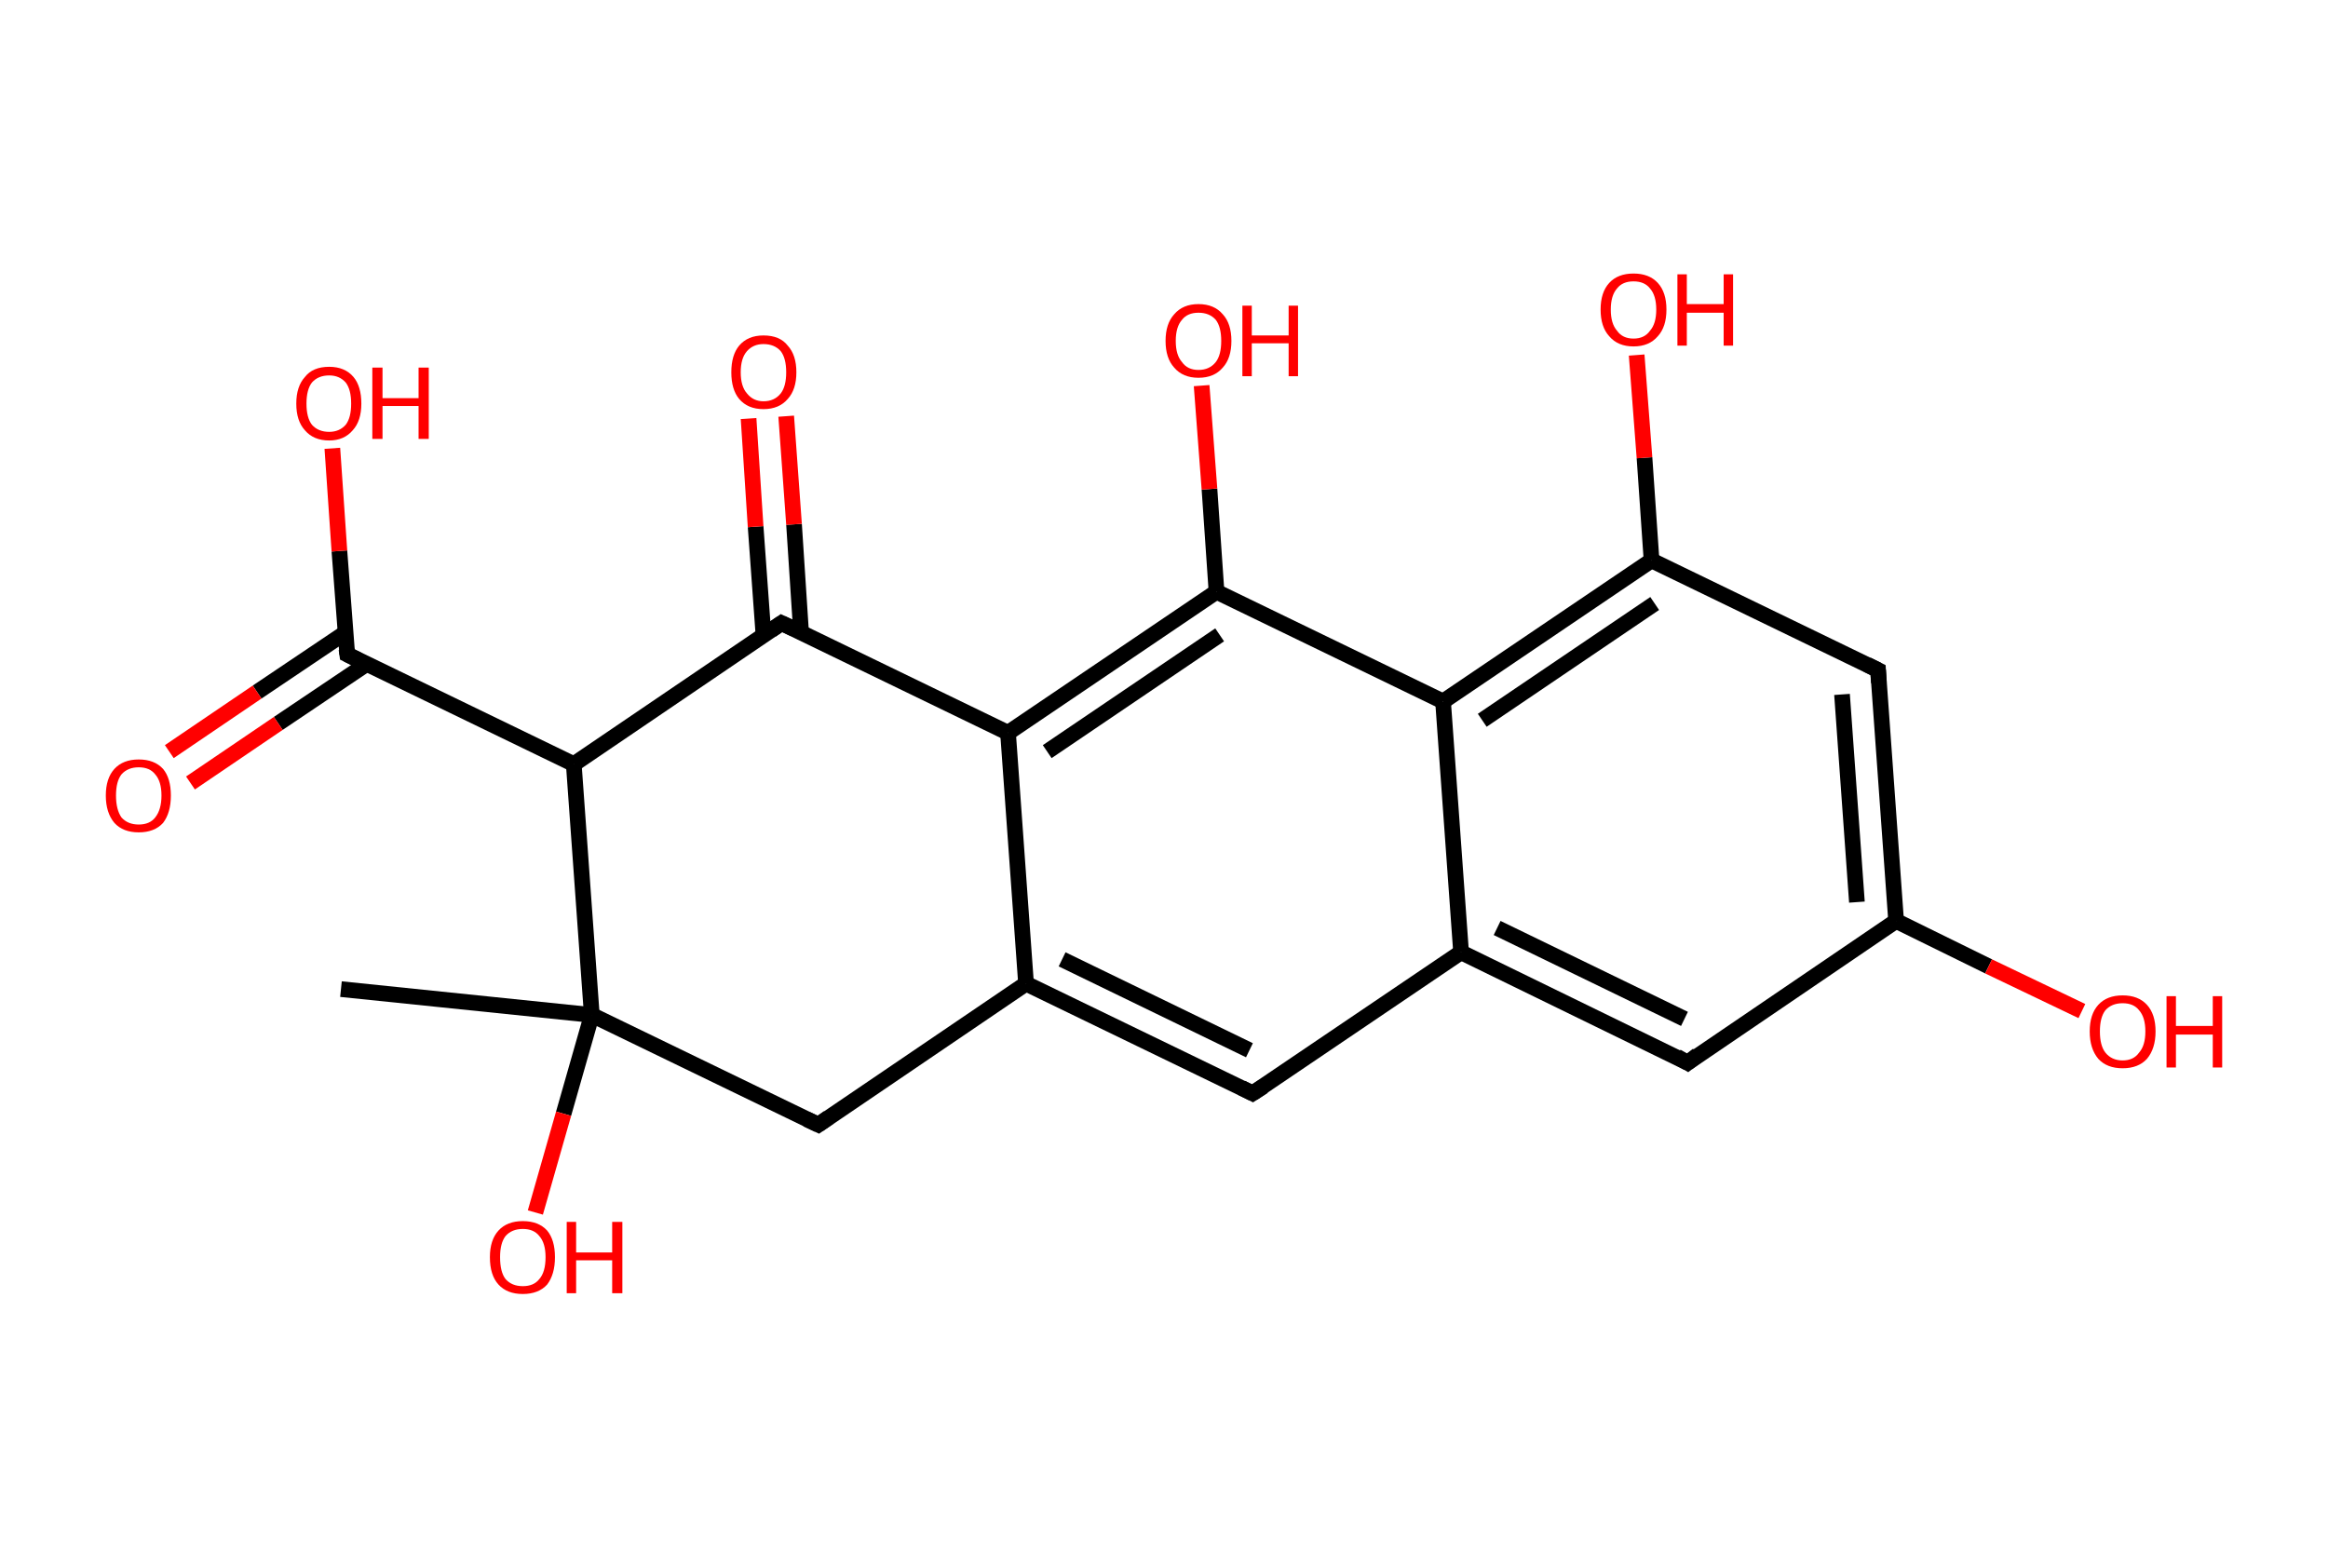 <?xml version='1.0' encoding='ASCII' standalone='yes'?>
<svg xmlns="http://www.w3.org/2000/svg" xmlns:rdkit="http://www.rdkit.org/xml" xmlns:xlink="http://www.w3.org/1999/xlink" version="1.1" baseProfile="full" xml:space="preserve" width="297px" height="200px" viewBox="0 0 297 200">
<!-- END OF HEADER -->
<rect style="opacity:1.0;fill:#FFFFFF;stroke:none" width="297.0" height="200.0" x="0.0" y="0.0"> </rect>
<path class="bond-0 atom-0 atom-1" d="M 43.5,126.2 L 75.5,129.5" style="fill:none;fill-rule:evenodd;stroke:#000000;stroke-width:2.0px;stroke-linecap:butt;stroke-linejoin:miter;stroke-opacity:1"/>
<path class="bond-1 atom-1 atom-2" d="M 75.5,129.5 L 71.9,142.1" style="fill:none;fill-rule:evenodd;stroke:#000000;stroke-width:2.0px;stroke-linecap:butt;stroke-linejoin:miter;stroke-opacity:1"/>
<path class="bond-1 atom-1 atom-2" d="M 71.9,142.1 L 68.3,154.7" style="fill:none;fill-rule:evenodd;stroke:#FF0000;stroke-width:2.0px;stroke-linecap:butt;stroke-linejoin:miter;stroke-opacity:1"/>
<path class="bond-2 atom-1 atom-3" d="M 75.5,129.5 L 104.4,143.5" style="fill:none;fill-rule:evenodd;stroke:#000000;stroke-width:2.0px;stroke-linecap:butt;stroke-linejoin:miter;stroke-opacity:1"/>
<path class="bond-3 atom-3 atom-4" d="M 104.4,143.5 L 130.9,125.5" style="fill:none;fill-rule:evenodd;stroke:#000000;stroke-width:2.0px;stroke-linecap:butt;stroke-linejoin:miter;stroke-opacity:1"/>
<path class="bond-4 atom-4 atom-5" d="M 130.9,125.5 L 159.8,139.5" style="fill:none;fill-rule:evenodd;stroke:#000000;stroke-width:2.0px;stroke-linecap:butt;stroke-linejoin:miter;stroke-opacity:1"/>
<path class="bond-4 atom-4 atom-5" d="M 135.5,122.4 L 159.4,134.0" style="fill:none;fill-rule:evenodd;stroke:#000000;stroke-width:2.0px;stroke-linecap:butt;stroke-linejoin:miter;stroke-opacity:1"/>
<path class="bond-5 atom-5 atom-6" d="M 159.8,139.5 L 186.4,121.5" style="fill:none;fill-rule:evenodd;stroke:#000000;stroke-width:2.0px;stroke-linecap:butt;stroke-linejoin:miter;stroke-opacity:1"/>
<path class="bond-6 atom-6 atom-7" d="M 186.4,121.5 L 215.3,135.6" style="fill:none;fill-rule:evenodd;stroke:#000000;stroke-width:2.0px;stroke-linecap:butt;stroke-linejoin:miter;stroke-opacity:1"/>
<path class="bond-6 atom-6 atom-7" d="M 191.0,118.4 L 214.9,130.0" style="fill:none;fill-rule:evenodd;stroke:#000000;stroke-width:2.0px;stroke-linecap:butt;stroke-linejoin:miter;stroke-opacity:1"/>
<path class="bond-7 atom-7 atom-8" d="M 215.3,135.6 L 241.9,117.5" style="fill:none;fill-rule:evenodd;stroke:#000000;stroke-width:2.0px;stroke-linecap:butt;stroke-linejoin:miter;stroke-opacity:1"/>
<path class="bond-8 atom-8 atom-9" d="M 241.9,117.5 L 253.7,123.3" style="fill:none;fill-rule:evenodd;stroke:#000000;stroke-width:2.0px;stroke-linecap:butt;stroke-linejoin:miter;stroke-opacity:1"/>
<path class="bond-8 atom-8 atom-9" d="M 253.7,123.3 L 265.6,129.0" style="fill:none;fill-rule:evenodd;stroke:#FF0000;stroke-width:2.0px;stroke-linecap:butt;stroke-linejoin:miter;stroke-opacity:1"/>
<path class="bond-9 atom-8 atom-10" d="M 241.9,117.5 L 239.6,85.5" style="fill:none;fill-rule:evenodd;stroke:#000000;stroke-width:2.0px;stroke-linecap:butt;stroke-linejoin:miter;stroke-opacity:1"/>
<path class="bond-9 atom-8 atom-10" d="M 236.9,115.1 L 235.0,88.6" style="fill:none;fill-rule:evenodd;stroke:#000000;stroke-width:2.0px;stroke-linecap:butt;stroke-linejoin:miter;stroke-opacity:1"/>
<path class="bond-10 atom-10 atom-11" d="M 239.6,85.5 L 210.7,71.5" style="fill:none;fill-rule:evenodd;stroke:#000000;stroke-width:2.0px;stroke-linecap:butt;stroke-linejoin:miter;stroke-opacity:1"/>
<path class="bond-11 atom-11 atom-12" d="M 210.7,71.5 L 209.8,58.4" style="fill:none;fill-rule:evenodd;stroke:#000000;stroke-width:2.0px;stroke-linecap:butt;stroke-linejoin:miter;stroke-opacity:1"/>
<path class="bond-11 atom-11 atom-12" d="M 209.8,58.4 L 208.8,45.3" style="fill:none;fill-rule:evenodd;stroke:#FF0000;stroke-width:2.0px;stroke-linecap:butt;stroke-linejoin:miter;stroke-opacity:1"/>
<path class="bond-12 atom-11 atom-13" d="M 210.7,71.5 L 184.1,89.5" style="fill:none;fill-rule:evenodd;stroke:#000000;stroke-width:2.0px;stroke-linecap:butt;stroke-linejoin:miter;stroke-opacity:1"/>
<path class="bond-12 atom-11 atom-13" d="M 211.1,77.0 L 189.1,91.9" style="fill:none;fill-rule:evenodd;stroke:#000000;stroke-width:2.0px;stroke-linecap:butt;stroke-linejoin:miter;stroke-opacity:1"/>
<path class="bond-13 atom-13 atom-14" d="M 184.1,89.5 L 155.2,75.5" style="fill:none;fill-rule:evenodd;stroke:#000000;stroke-width:2.0px;stroke-linecap:butt;stroke-linejoin:miter;stroke-opacity:1"/>
<path class="bond-14 atom-14 atom-15" d="M 155.2,75.5 L 154.3,62.4" style="fill:none;fill-rule:evenodd;stroke:#000000;stroke-width:2.0px;stroke-linecap:butt;stroke-linejoin:miter;stroke-opacity:1"/>
<path class="bond-14 atom-14 atom-15" d="M 154.3,62.4 L 153.3,49.2" style="fill:none;fill-rule:evenodd;stroke:#FF0000;stroke-width:2.0px;stroke-linecap:butt;stroke-linejoin:miter;stroke-opacity:1"/>
<path class="bond-15 atom-14 atom-16" d="M 155.2,75.5 L 128.6,93.5" style="fill:none;fill-rule:evenodd;stroke:#000000;stroke-width:2.0px;stroke-linecap:butt;stroke-linejoin:miter;stroke-opacity:1"/>
<path class="bond-15 atom-14 atom-16" d="M 155.6,81.0 L 133.6,95.9" style="fill:none;fill-rule:evenodd;stroke:#000000;stroke-width:2.0px;stroke-linecap:butt;stroke-linejoin:miter;stroke-opacity:1"/>
<path class="bond-16 atom-16 atom-17" d="M 128.6,93.5 L 99.7,79.5" style="fill:none;fill-rule:evenodd;stroke:#000000;stroke-width:2.0px;stroke-linecap:butt;stroke-linejoin:miter;stroke-opacity:1"/>
<path class="bond-17 atom-17 atom-18" d="M 102.2,80.7 L 101.3,66.9" style="fill:none;fill-rule:evenodd;stroke:#000000;stroke-width:2.0px;stroke-linecap:butt;stroke-linejoin:miter;stroke-opacity:1"/>
<path class="bond-17 atom-17 atom-18" d="M 101.3,66.9 L 100.3,53.1" style="fill:none;fill-rule:evenodd;stroke:#FF0000;stroke-width:2.0px;stroke-linecap:butt;stroke-linejoin:miter;stroke-opacity:1"/>
<path class="bond-17 atom-17 atom-18" d="M 97.4,81.0 L 96.4,67.2" style="fill:none;fill-rule:evenodd;stroke:#000000;stroke-width:2.0px;stroke-linecap:butt;stroke-linejoin:miter;stroke-opacity:1"/>
<path class="bond-17 atom-17 atom-18" d="M 96.4,67.2 L 95.5,53.4" style="fill:none;fill-rule:evenodd;stroke:#FF0000;stroke-width:2.0px;stroke-linecap:butt;stroke-linejoin:miter;stroke-opacity:1"/>
<path class="bond-18 atom-17 atom-19" d="M 99.7,79.5 L 73.2,97.5" style="fill:none;fill-rule:evenodd;stroke:#000000;stroke-width:2.0px;stroke-linecap:butt;stroke-linejoin:miter;stroke-opacity:1"/>
<path class="bond-19 atom-19 atom-20" d="M 73.2,97.5 L 44.3,83.5" style="fill:none;fill-rule:evenodd;stroke:#000000;stroke-width:2.0px;stroke-linecap:butt;stroke-linejoin:miter;stroke-opacity:1"/>
<path class="bond-20 atom-20 atom-21" d="M 44.1,80.7 L 32.8,88.3" style="fill:none;fill-rule:evenodd;stroke:#000000;stroke-width:2.0px;stroke-linecap:butt;stroke-linejoin:miter;stroke-opacity:1"/>
<path class="bond-20 atom-20 atom-21" d="M 32.8,88.3 L 21.6,95.9" style="fill:none;fill-rule:evenodd;stroke:#FF0000;stroke-width:2.0px;stroke-linecap:butt;stroke-linejoin:miter;stroke-opacity:1"/>
<path class="bond-20 atom-20 atom-21" d="M 46.8,84.7 L 35.5,92.3" style="fill:none;fill-rule:evenodd;stroke:#000000;stroke-width:2.0px;stroke-linecap:butt;stroke-linejoin:miter;stroke-opacity:1"/>
<path class="bond-20 atom-20 atom-21" d="M 35.5,92.3 L 24.3,99.9" style="fill:none;fill-rule:evenodd;stroke:#FF0000;stroke-width:2.0px;stroke-linecap:butt;stroke-linejoin:miter;stroke-opacity:1"/>
<path class="bond-21 atom-20 atom-22" d="M 44.3,83.5 L 43.3,70.3" style="fill:none;fill-rule:evenodd;stroke:#000000;stroke-width:2.0px;stroke-linecap:butt;stroke-linejoin:miter;stroke-opacity:1"/>
<path class="bond-21 atom-20 atom-22" d="M 43.3,70.3 L 42.4,57.2" style="fill:none;fill-rule:evenodd;stroke:#FF0000;stroke-width:2.0px;stroke-linecap:butt;stroke-linejoin:miter;stroke-opacity:1"/>
<path class="bond-22 atom-19 atom-1" d="M 73.2,97.5 L 75.5,129.5" style="fill:none;fill-rule:evenodd;stroke:#000000;stroke-width:2.0px;stroke-linecap:butt;stroke-linejoin:miter;stroke-opacity:1"/>
<path class="bond-23 atom-16 atom-4" d="M 128.6,93.5 L 130.9,125.5" style="fill:none;fill-rule:evenodd;stroke:#000000;stroke-width:2.0px;stroke-linecap:butt;stroke-linejoin:miter;stroke-opacity:1"/>
<path class="bond-24 atom-13 atom-6" d="M 184.1,89.5 L 186.4,121.5" style="fill:none;fill-rule:evenodd;stroke:#000000;stroke-width:2.0px;stroke-linecap:butt;stroke-linejoin:miter;stroke-opacity:1"/>
<path d="M 102.9,142.8 L 104.4,143.5 L 105.7,142.6" style="fill:none;stroke:#000000;stroke-width:2.0px;stroke-linecap:butt;stroke-linejoin:miter;stroke-opacity:1;"/>
<path d="M 158.4,138.8 L 159.8,139.5 L 161.2,138.6" style="fill:none;stroke:#000000;stroke-width:2.0px;stroke-linecap:butt;stroke-linejoin:miter;stroke-opacity:1;"/>
<path d="M 213.9,134.8 L 215.3,135.6 L 216.6,134.6" style="fill:none;stroke:#000000;stroke-width:2.0px;stroke-linecap:butt;stroke-linejoin:miter;stroke-opacity:1;"/>
<path d="M 239.7,87.1 L 239.6,85.5 L 238.2,84.8" style="fill:none;stroke:#000000;stroke-width:2.0px;stroke-linecap:butt;stroke-linejoin:miter;stroke-opacity:1;"/>
<path d="M 101.2,80.2 L 99.7,79.5 L 98.4,80.4" style="fill:none;stroke:#000000;stroke-width:2.0px;stroke-linecap:butt;stroke-linejoin:miter;stroke-opacity:1;"/>
<path d="M 45.7,84.2 L 44.3,83.5 L 44.2,82.8" style="fill:none;stroke:#000000;stroke-width:2.0px;stroke-linecap:butt;stroke-linejoin:miter;stroke-opacity:1;"/>
<path class="atom-2" d="M 62.5 160.4 Q 62.5 158.2, 63.6 157.0 Q 64.7 155.8, 66.7 155.8 Q 68.7 155.8, 69.8 157.0 Q 70.8 158.2, 70.8 160.4 Q 70.8 162.6, 69.8 163.9 Q 68.7 165.1, 66.7 165.1 Q 64.7 165.1, 63.6 163.9 Q 62.5 162.7, 62.5 160.4 M 66.7 164.1 Q 68.1 164.1, 68.8 163.2 Q 69.6 162.3, 69.6 160.4 Q 69.6 158.6, 68.8 157.7 Q 68.1 156.8, 66.7 156.8 Q 65.3 156.8, 64.5 157.7 Q 63.8 158.6, 63.8 160.4 Q 63.8 162.3, 64.5 163.2 Q 65.3 164.1, 66.7 164.1 " fill="#FF0000"/>
<path class="atom-2" d="M 72.3 155.9 L 73.5 155.9 L 73.5 159.8 L 78.1 159.8 L 78.1 155.9 L 79.4 155.9 L 79.4 165.0 L 78.1 165.0 L 78.1 160.8 L 73.5 160.8 L 73.5 165.0 L 72.3 165.0 L 72.3 155.9 " fill="#FF0000"/>
<path class="atom-9" d="M 266.6 131.6 Q 266.6 129.4, 267.7 128.2 Q 268.8 127.0, 270.8 127.0 Q 272.8 127.0, 273.9 128.2 Q 275.0 129.4, 275.0 131.6 Q 275.0 133.8, 273.9 135.1 Q 272.8 136.3, 270.8 136.3 Q 268.8 136.3, 267.7 135.1 Q 266.6 133.8, 266.6 131.6 M 270.8 135.3 Q 272.2 135.3, 272.9 134.3 Q 273.7 133.4, 273.7 131.6 Q 273.7 129.8, 272.9 128.9 Q 272.2 128.0, 270.8 128.0 Q 269.4 128.0, 268.6 128.9 Q 267.9 129.8, 267.9 131.6 Q 267.9 133.4, 268.6 134.3 Q 269.4 135.3, 270.8 135.3 " fill="#FF0000"/>
<path class="atom-9" d="M 276.4 127.1 L 277.6 127.1 L 277.6 130.9 L 282.3 130.9 L 282.3 127.1 L 283.5 127.1 L 283.5 136.2 L 282.3 136.2 L 282.3 132.0 L 277.6 132.0 L 277.6 136.2 L 276.4 136.2 L 276.4 127.1 " fill="#FF0000"/>
<path class="atom-12" d="M 204.2 39.5 Q 204.2 37.3, 205.3 36.1 Q 206.4 34.9, 208.4 34.9 Q 210.4 34.9, 211.5 36.1 Q 212.6 37.3, 212.6 39.5 Q 212.6 41.7, 211.5 42.9 Q 210.4 44.2, 208.4 44.2 Q 206.4 44.2, 205.3 42.9 Q 204.2 41.7, 204.2 39.5 M 208.4 43.2 Q 209.8 43.2, 210.5 42.2 Q 211.3 41.3, 211.3 39.5 Q 211.3 37.7, 210.5 36.8 Q 209.8 35.9, 208.4 35.9 Q 207.0 35.9, 206.3 36.8 Q 205.5 37.7, 205.5 39.5 Q 205.5 41.3, 206.3 42.2 Q 207.0 43.2, 208.4 43.2 " fill="#FF0000"/>
<path class="atom-12" d="M 214.0 35.0 L 215.2 35.0 L 215.2 38.8 L 219.9 38.8 L 219.9 35.0 L 221.1 35.0 L 221.1 44.1 L 219.9 44.1 L 219.9 39.9 L 215.2 39.9 L 215.2 44.1 L 214.0 44.1 L 214.0 35.0 " fill="#FF0000"/>
<path class="atom-15" d="M 148.7 43.5 Q 148.7 41.3, 149.8 40.1 Q 150.9 38.8, 152.9 38.8 Q 154.9 38.8, 156.0 40.1 Q 157.1 41.3, 157.1 43.5 Q 157.1 45.7, 156.0 46.9 Q 154.9 48.2, 152.9 48.2 Q 150.9 48.2, 149.8 46.9 Q 148.7 45.7, 148.7 43.5 M 152.9 47.2 Q 154.3 47.2, 155.1 46.2 Q 155.8 45.3, 155.8 43.5 Q 155.8 41.7, 155.1 40.8 Q 154.3 39.9, 152.9 39.9 Q 151.5 39.9, 150.8 40.8 Q 150.0 41.7, 150.0 43.5 Q 150.0 45.3, 150.8 46.2 Q 151.5 47.2, 152.9 47.2 " fill="#FF0000"/>
<path class="atom-15" d="M 158.5 39.0 L 159.7 39.0 L 159.7 42.8 L 164.4 42.8 L 164.4 39.0 L 165.6 39.0 L 165.6 48.0 L 164.4 48.0 L 164.4 43.8 L 159.7 43.8 L 159.7 48.0 L 158.5 48.0 L 158.5 39.0 " fill="#FF0000"/>
<path class="atom-18" d="M 93.3 47.5 Q 93.3 45.3, 94.3 44.1 Q 95.4 42.8, 97.4 42.8 Q 99.5 42.8, 100.5 44.1 Q 101.6 45.3, 101.6 47.5 Q 101.6 49.7, 100.5 50.9 Q 99.4 52.2, 97.4 52.2 Q 95.4 52.2, 94.3 50.9 Q 93.3 49.7, 93.3 47.5 M 97.4 51.2 Q 98.8 51.2, 99.6 50.2 Q 100.3 49.3, 100.3 47.5 Q 100.3 45.7, 99.6 44.8 Q 98.8 43.9, 97.4 43.9 Q 96.1 43.9, 95.3 44.8 Q 94.5 45.7, 94.5 47.5 Q 94.5 49.3, 95.3 50.2 Q 96.1 51.2, 97.4 51.2 " fill="#FF0000"/>
<path class="atom-21" d="M 13.5 101.5 Q 13.5 99.3, 14.6 98.1 Q 15.7 96.9, 17.7 96.9 Q 19.7 96.9, 20.8 98.1 Q 21.8 99.3, 21.8 101.5 Q 21.8 103.7, 20.8 105.0 Q 19.7 106.2, 17.7 106.2 Q 15.7 106.2, 14.6 105.0 Q 13.5 103.7, 13.5 101.5 M 17.7 105.2 Q 19.1 105.2, 19.8 104.3 Q 20.6 103.3, 20.6 101.5 Q 20.6 99.7, 19.8 98.8 Q 19.1 97.9, 17.7 97.9 Q 16.3 97.9, 15.5 98.8 Q 14.8 99.7, 14.8 101.5 Q 14.8 103.3, 15.5 104.3 Q 16.3 105.2, 17.7 105.2 " fill="#FF0000"/>
<path class="atom-22" d="M 37.8 51.5 Q 37.8 49.3, 38.9 48.1 Q 39.9 46.8, 42.0 46.8 Q 44.0 46.8, 45.1 48.1 Q 46.1 49.3, 46.1 51.5 Q 46.1 53.7, 45.0 54.9 Q 43.9 56.2, 42.0 56.2 Q 40.0 56.2, 38.9 54.9 Q 37.8 53.7, 37.8 51.5 M 42.0 55.1 Q 43.3 55.1, 44.1 54.2 Q 44.8 53.3, 44.8 51.5 Q 44.8 49.7, 44.1 48.8 Q 43.3 47.9, 42.0 47.9 Q 40.6 47.9, 39.8 48.8 Q 39.1 49.7, 39.1 51.5 Q 39.1 53.3, 39.8 54.2 Q 40.6 55.1, 42.0 55.1 " fill="#FF0000"/>
<path class="atom-22" d="M 47.5 46.9 L 48.8 46.9 L 48.8 50.8 L 53.4 50.8 L 53.4 46.9 L 54.7 46.9 L 54.7 56.0 L 53.4 56.0 L 53.4 51.8 L 48.8 51.8 L 48.8 56.0 L 47.5 56.0 L 47.5 46.9 " fill="#FF0000"/>
</svg>
